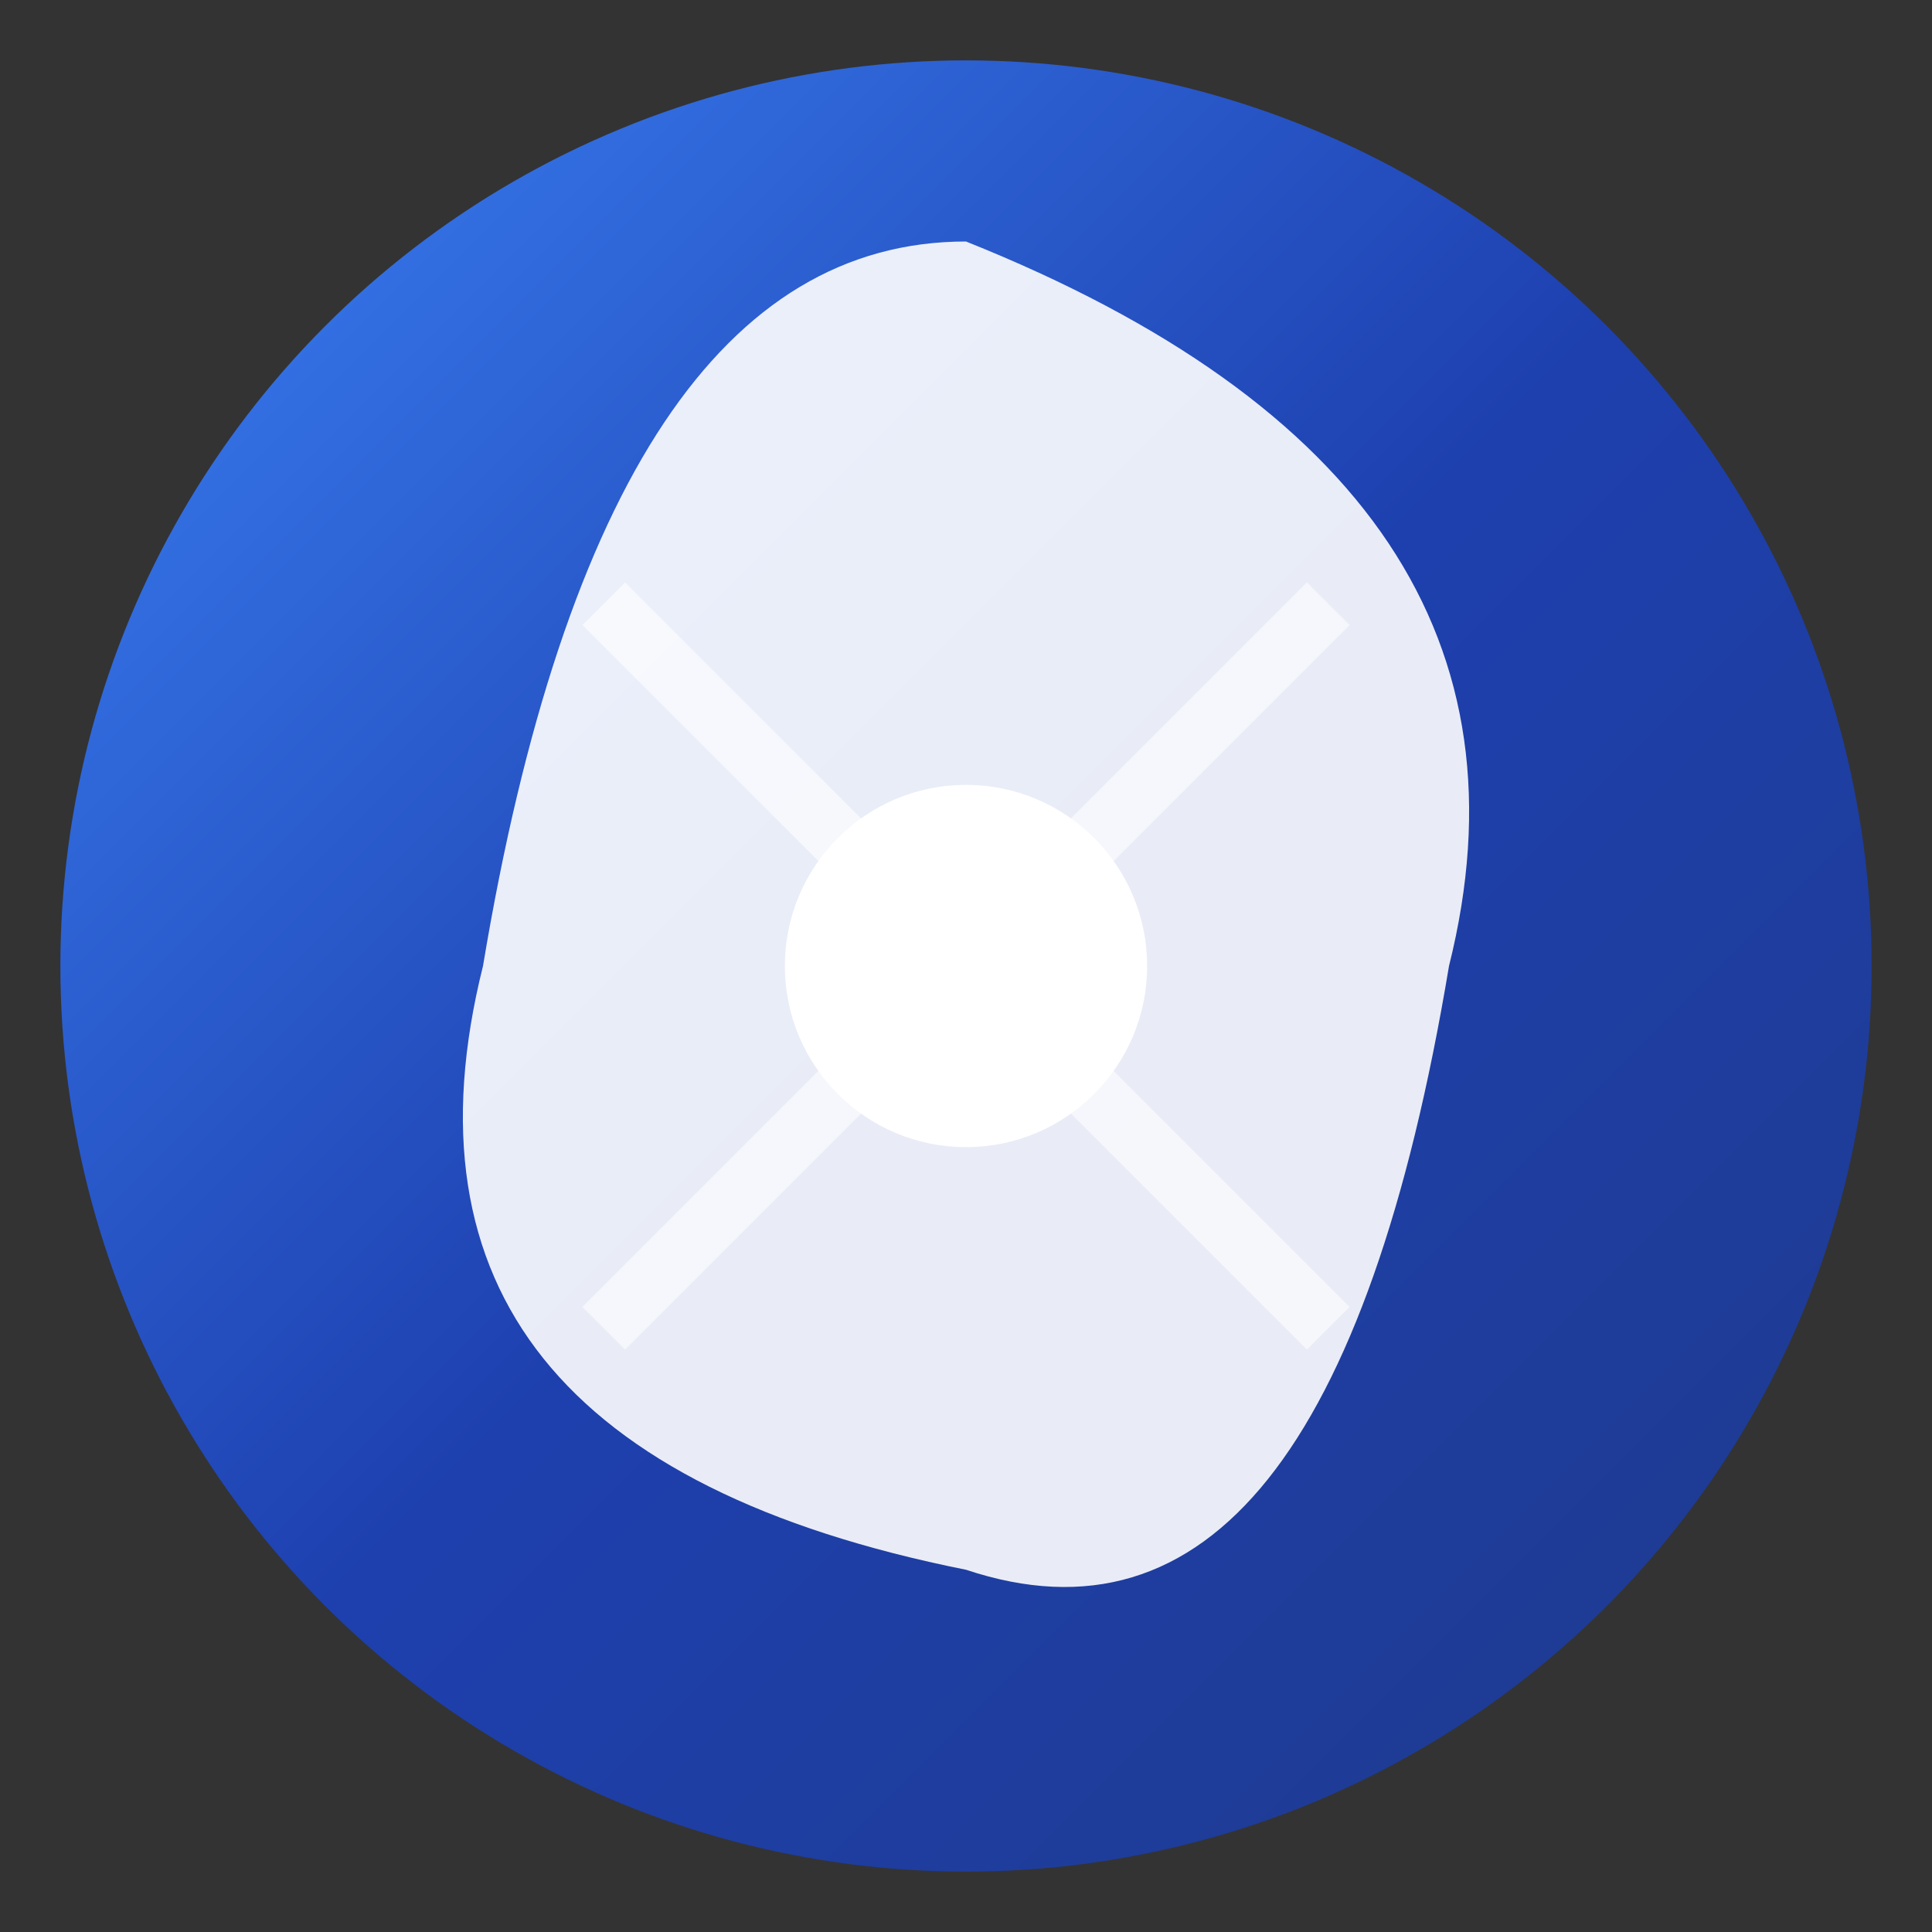 <svg viewBox="0 0 32 32" xmlns="http://www.w3.org/2000/svg">
  <rect x="0" y="0" width="32" height="32" fill="#333333" stroke="none"/>
  <defs>
    <linearGradient id="faviconGradient" x1="0%" y1="0%" x2="100%" y2="100%">
      <stop offset="0%" style="stop-color:#3b82f6;stop-opacity:1" />
      <stop offset="50%" style="stop-color:#1e40af;stop-opacity:1" />
      <stop offset="100%" style="stop-color:#1e3a8a;stop-opacity:1" />
    </linearGradient>
  </defs>
  
  <!-- Background circle -->
  <circle cx="16" cy="16" r="15" fill="url(#faviconGradient)"/>
  
  <!-- Vortex spiral -->
  <path d="M16,4 Q26,8 24,16 Q22,28 16,26 Q6,24 8,16 Q10,4 16,4 Z" 
        fill="#ffffff" opacity="0.9"/>
  
  <!-- Center core -->
  <circle cx="16" cy="16" r="3" fill="#ffffff"/>
  
  <!-- Accent lines -->
  <path d="M10,10 L22,22" stroke="#ffffff" stroke-width="1" opacity="0.6"/>
  <path d="M22,10 L10,22" stroke="#ffffff" stroke-width="1" opacity="0.6"/>
</svg>